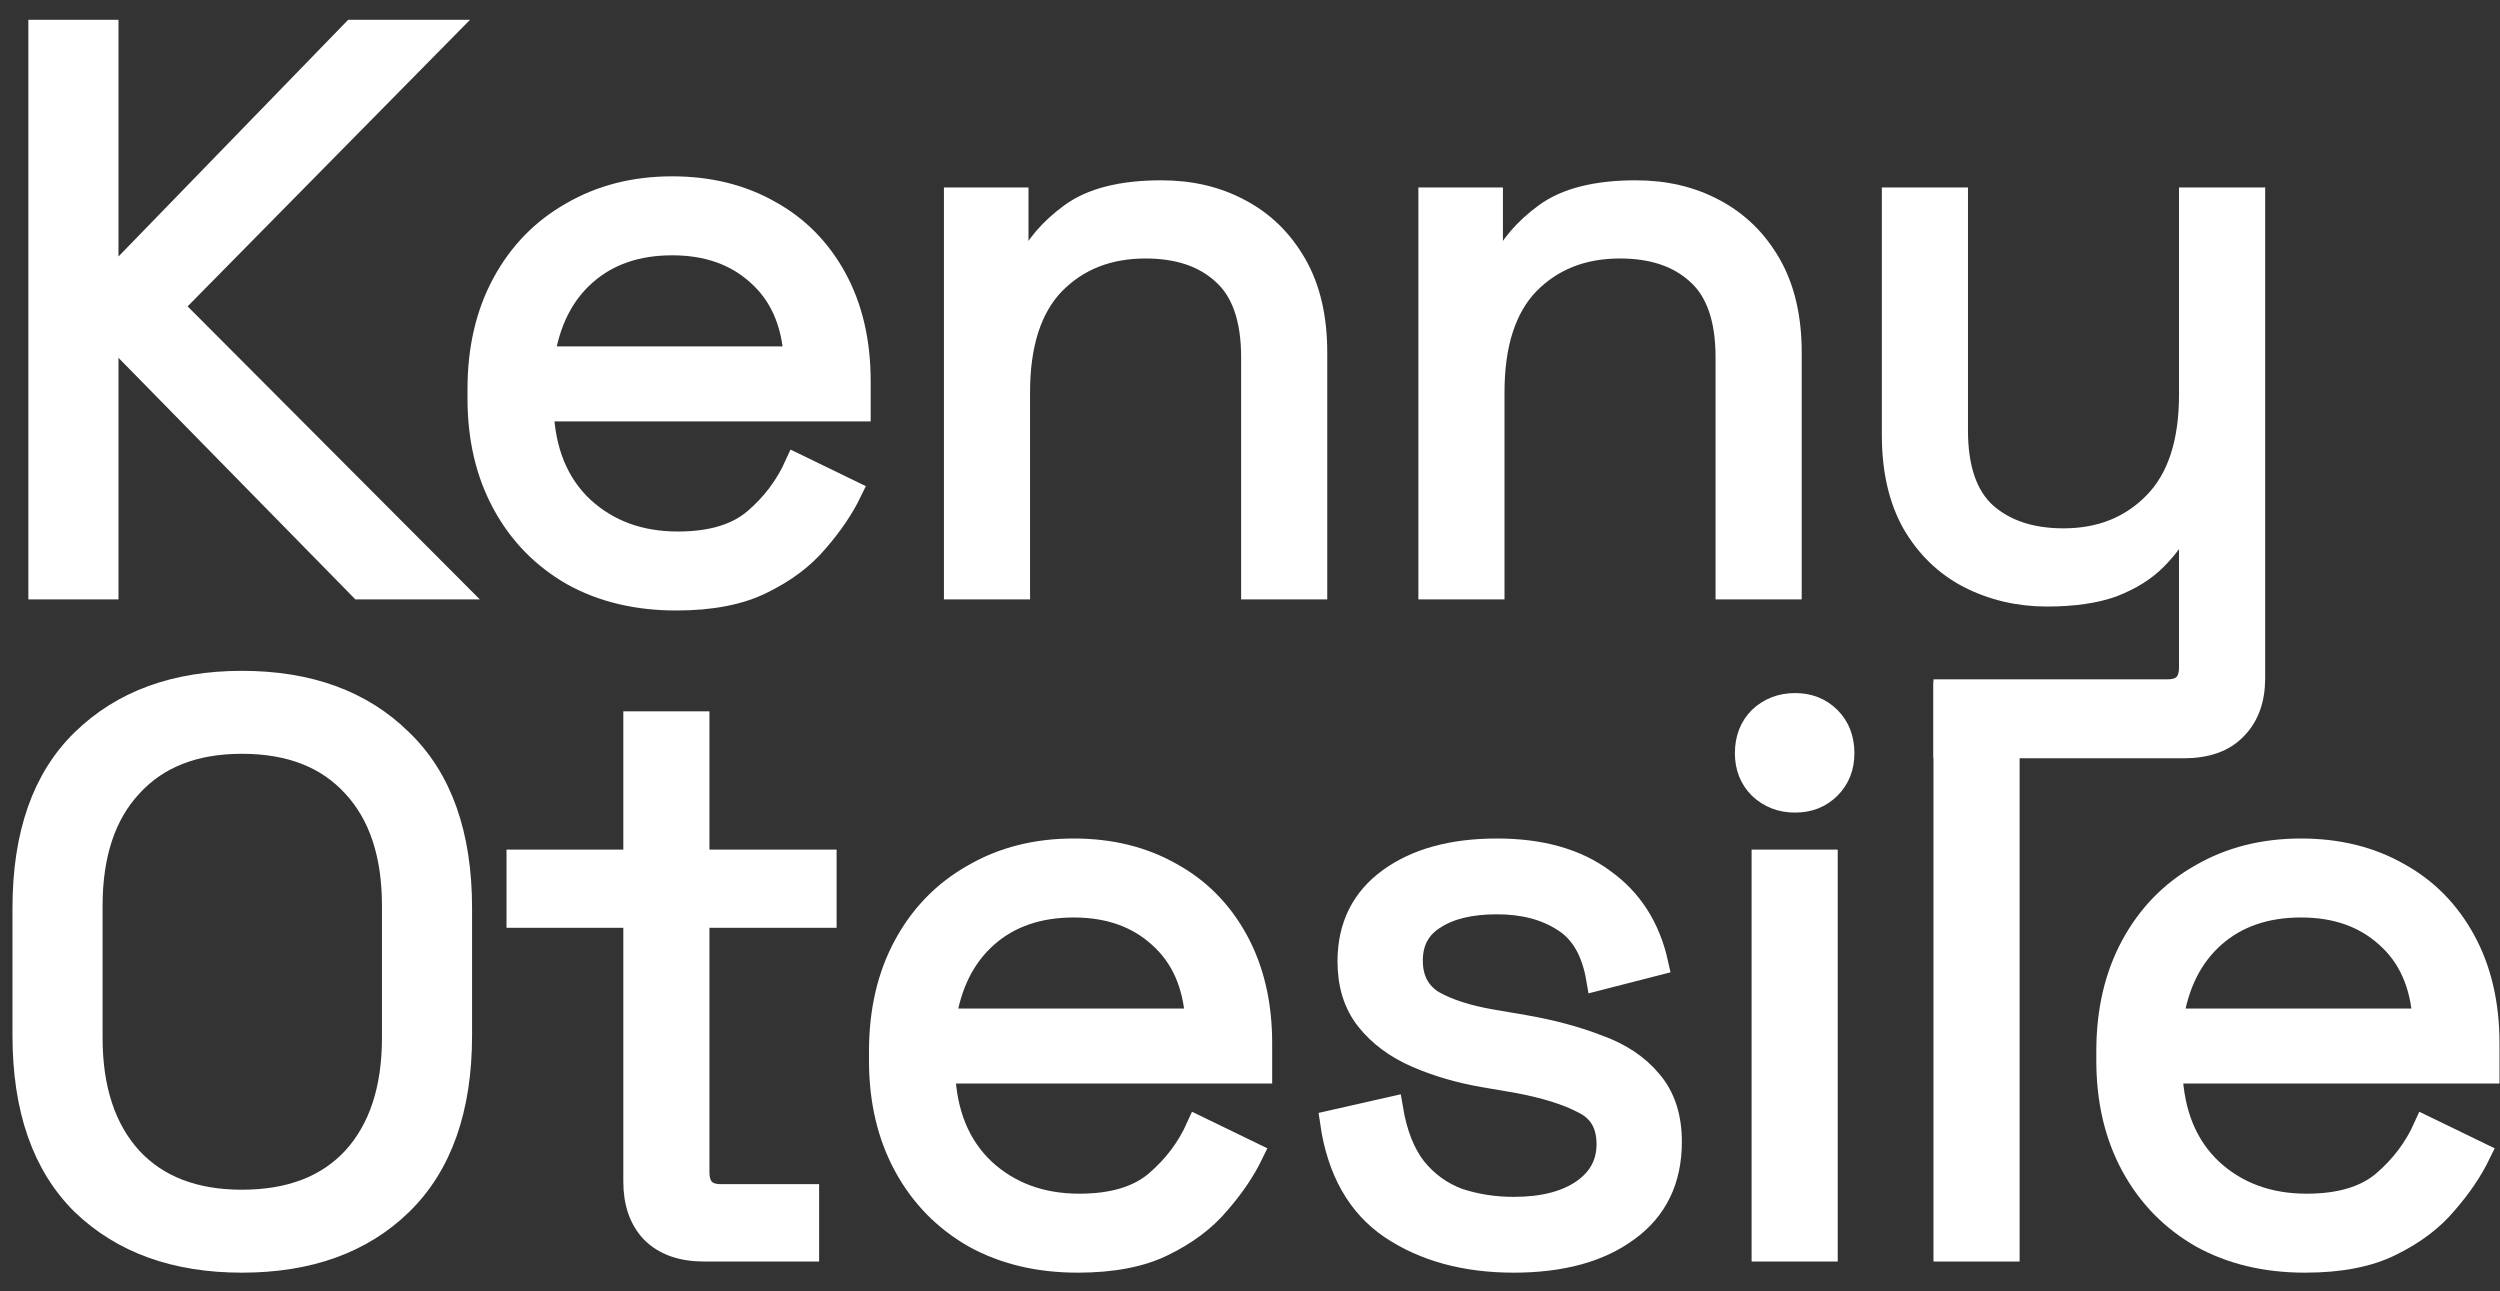 <svg width="122" height="63" viewBox="0 0 122 63" fill="none" xmlns="http://www.w3.org/2000/svg">
<rect x="0" y="0" width="122" height="63" fill="#333333" stroke="none"/>
<path d="M1.954 28.68V1.536H5.212V13.363H5.755L17.232 1.536H21.575L8.353 14.953L22.041 28.68H17.581L5.755 16.62H5.212V28.68H1.954Z" fill="white"/>
<path d="M33.001 29.222C31.088 29.222 29.407 28.822 27.96 28.02C26.512 27.193 25.387 26.043 24.586 24.569C23.785 23.096 23.384 21.39 23.384 19.451V18.985C23.384 17.021 23.785 15.302 24.586 13.828C25.387 12.355 26.499 11.217 27.921 10.416C29.343 9.589 30.971 9.175 32.807 9.175C34.59 9.175 36.167 9.563 37.537 10.338C38.907 11.088 39.98 12.174 40.756 13.595C41.531 15.017 41.919 16.685 41.919 18.598V19.994H26.447C26.525 22.036 27.184 23.639 28.425 24.802C29.666 25.939 31.217 26.508 33.078 26.508C34.707 26.508 35.961 26.133 36.839 25.384C37.718 24.634 38.39 23.742 38.856 22.708L41.493 23.988C41.105 24.789 40.562 25.59 39.864 26.392C39.192 27.193 38.3 27.865 37.188 28.408C36.103 28.951 34.707 29.222 33.001 29.222ZM26.486 17.473H38.817C38.714 15.715 38.106 14.345 36.995 13.363C35.909 12.38 34.513 11.889 32.807 11.889C31.075 11.889 29.653 12.38 28.541 13.363C27.43 14.345 26.745 15.715 26.486 17.473Z" fill="white"/>
<path d="M46.634 28.68V9.718H49.62V12.936H50.163C50.576 12.031 51.274 11.217 52.257 10.493C53.265 9.744 54.739 9.369 56.677 9.369C58.099 9.369 59.366 9.666 60.477 10.261C61.615 10.855 62.52 11.734 63.192 12.898C63.864 14.061 64.2 15.495 64.2 17.202V28.68H61.137V17.434C61.137 15.547 60.658 14.177 59.702 13.324C58.771 12.471 57.505 12.044 55.902 12.044C54.066 12.044 52.567 12.639 51.404 13.828C50.266 15.017 49.697 16.788 49.697 19.14V28.68H46.634Z" fill="white"/>
<path d="M69.787 28.68V9.718H72.773V12.936H73.316C73.729 12.031 74.427 11.217 75.409 10.493C76.418 9.744 77.891 9.369 79.83 9.369C81.252 9.369 82.518 9.666 83.63 10.261C84.767 10.855 85.672 11.734 86.344 12.898C87.016 14.061 87.353 15.495 87.353 17.202V28.68H84.289V17.434C84.289 15.547 83.811 14.177 82.855 13.324C81.924 12.471 80.657 12.044 79.054 12.044C77.219 12.044 75.72 12.639 74.556 13.828C73.419 15.017 72.85 16.788 72.85 19.14V28.68H69.787Z" fill="white"/>
<path d="M94.924 36.435V33.72H105.782C106.531 33.72 106.906 33.333 106.906 32.557V25.655H106.363C106.105 26.198 105.704 26.741 105.161 27.284C104.644 27.801 103.959 28.227 103.106 28.563C102.253 28.873 101.18 29.029 99.888 29.029C98.518 29.029 97.251 28.731 96.088 28.137C94.95 27.542 94.045 26.663 93.373 25.5C92.727 24.337 92.404 22.915 92.404 21.234V9.718H95.467V21.002C95.467 22.863 95.933 24.22 96.863 25.073C97.82 25.926 99.099 26.353 100.702 26.353C102.512 26.353 103.998 25.758 105.161 24.569C106.325 23.38 106.906 21.609 106.906 19.257V9.718H109.97V33.1C109.97 34.134 109.672 34.948 109.078 35.543C108.509 36.138 107.669 36.435 106.557 36.435H94.924Z" fill="white"/>
<path d="M11.804 61.536C8.572 61.536 5.987 60.605 4.048 58.744C2.135 56.857 1.179 54.117 1.179 50.523V44.319C1.179 40.726 2.135 37.999 4.048 36.138C5.987 34.25 8.572 33.307 11.804 33.307C15.061 33.307 17.646 34.25 19.559 36.138C21.498 37.999 22.467 40.726 22.467 44.319V50.523C22.467 54.117 21.498 56.857 19.559 58.744C17.646 60.605 15.061 61.536 11.804 61.536ZM11.804 58.628C14.156 58.628 15.979 57.93 17.271 56.534C18.564 55.112 19.21 53.147 19.21 50.64V44.203C19.21 41.695 18.564 39.744 17.271 38.348C15.979 36.926 14.156 36.215 11.804 36.215C9.477 36.215 7.668 36.926 6.375 38.348C5.082 39.744 4.436 41.695 4.436 44.203V50.64C4.436 53.147 5.082 55.112 6.375 56.534C7.668 57.93 9.477 58.628 11.804 58.628Z" fill="white"/>
<path d="M34.362 60.993C33.276 60.993 32.436 60.696 31.841 60.101C31.273 59.507 30.988 58.692 30.988 57.658V44.707H25.288V42.032H30.988V35.284H34.051V42.032H40.256V44.707H34.051V57.193C34.051 57.969 34.426 58.356 35.176 58.356H39.403V60.993H34.362Z" fill="white"/>
<path d="M52.594 61.536C50.681 61.536 49 61.135 47.553 60.334C46.105 59.507 44.98 58.356 44.179 56.883C43.378 55.409 42.977 53.703 42.977 51.764V51.299C42.977 49.334 43.378 47.615 44.179 46.142C44.98 44.668 46.092 43.531 47.514 42.73C48.936 41.902 50.564 41.489 52.4 41.489C54.184 41.489 55.76 41.876 57.13 42.652C58.501 43.402 59.573 44.487 60.349 45.909C61.124 47.331 61.512 48.998 61.512 50.911V52.307H46.04C46.118 54.349 46.777 55.952 48.018 57.115C49.259 58.253 50.81 58.822 52.671 58.822C54.3 58.822 55.554 58.447 56.432 57.697C57.311 56.947 57.984 56.056 58.449 55.022L61.086 56.301C60.698 57.103 60.155 57.904 59.457 58.705C58.785 59.507 57.893 60.179 56.782 60.722C55.696 61.265 54.3 61.536 52.594 61.536ZM46.079 49.787H58.41C58.307 48.029 57.699 46.659 56.588 45.676C55.502 44.694 54.106 44.203 52.4 44.203C50.668 44.203 49.246 44.694 48.134 45.676C47.023 46.659 46.338 48.029 46.079 49.787Z" fill="white"/>
<path d="M73.866 61.536C71.514 61.536 69.523 60.993 67.895 59.907C66.292 58.822 65.323 57.103 64.986 54.75L67.895 54.091C68.102 55.332 68.489 56.314 69.058 57.038C69.627 57.736 70.325 58.24 71.152 58.55C72.005 58.835 72.91 58.977 73.866 58.977C75.288 58.977 76.412 58.692 77.24 58.124C78.067 57.555 78.481 56.792 78.481 55.836C78.481 54.853 78.08 54.169 77.279 53.781C76.503 53.367 75.43 53.031 74.06 52.773L72.47 52.501C71.255 52.294 70.144 51.971 69.135 51.532C68.127 51.092 67.326 50.498 66.731 49.748C66.137 48.998 65.84 48.055 65.84 46.917C65.84 45.211 66.499 43.88 67.817 42.923C69.135 41.967 70.88 41.489 73.052 41.489C75.198 41.489 76.93 41.98 78.248 42.962C79.592 43.919 80.458 45.276 80.846 47.034L77.977 47.77C77.744 46.4 77.188 45.444 76.309 44.901C75.43 44.332 74.344 44.048 73.052 44.048C71.759 44.048 70.738 44.293 69.989 44.785C69.239 45.25 68.864 45.948 68.864 46.879C68.864 47.783 69.213 48.455 69.911 48.895C70.635 49.309 71.591 49.619 72.781 49.825L74.37 50.097C75.715 50.33 76.917 50.653 77.977 51.066C79.062 51.454 79.915 52.023 80.536 52.773C81.182 53.522 81.505 54.505 81.505 55.719C81.505 57.581 80.807 59.016 79.411 60.024C78.041 61.032 76.193 61.536 73.866 61.536Z" fill="white"/>
<path d="M86.048 60.993V42.032H89.111V60.993H86.048ZM87.599 39.084C86.927 39.084 86.358 38.865 85.892 38.425C85.453 37.986 85.233 37.43 85.233 36.758C85.233 36.06 85.453 35.491 85.892 35.052C86.358 34.612 86.927 34.392 87.599 34.392C88.271 34.392 88.827 34.612 89.266 35.052C89.706 35.491 89.925 36.06 89.925 36.758C89.925 37.43 89.706 37.986 89.266 38.425C88.827 38.865 88.271 39.084 87.599 39.084Z" fill="white"/>
<path d="M94.924 60.993V33.85H97.987V60.993H94.924Z" fill="white"/>
<path d="M112.487 61.536C110.574 61.536 108.893 61.135 107.446 60.334C105.998 59.507 104.874 58.356 104.072 56.883C103.271 55.409 102.87 53.703 102.87 51.764V51.299C102.87 49.334 103.271 47.615 104.072 46.142C104.874 44.668 105.985 43.531 107.407 42.73C108.829 41.902 110.457 41.489 112.293 41.489C114.076 41.489 115.653 41.876 117.024 42.652C118.394 43.402 119.466 44.487 120.242 45.909C121.017 47.331 121.405 48.998 121.405 50.911V52.307H105.933C106.011 54.349 106.67 55.952 107.911 57.115C109.152 58.253 110.703 58.822 112.564 58.822C114.193 58.822 115.447 58.447 116.326 57.697C117.204 56.947 117.877 56.056 118.342 55.022L120.979 56.301C120.591 57.103 120.048 57.904 119.35 58.705C118.678 59.507 117.786 60.179 116.675 60.722C115.589 61.265 114.193 61.536 112.487 61.536ZM105.972 49.787H118.303C118.2 48.029 117.592 46.659 116.481 45.676C115.395 44.694 113.999 44.203 112.293 44.203C110.561 44.203 109.139 44.694 108.027 45.676C106.916 46.659 106.231 48.029 105.972 49.787Z" fill="white"/>
<path d="M1.954 28.68V1.536H5.212V13.363H5.755L17.232 1.536H21.575L8.353 14.953L22.041 28.68H17.581L5.755 16.62H5.212V28.68H1.954Z" stroke="white" stroke-width="1.14"/>
<path d="M33.001 29.222C31.088 29.222 29.407 28.822 27.96 28.02C26.512 27.193 25.387 26.043 24.586 24.569C23.785 23.096 23.384 21.39 23.384 19.451V18.985C23.384 17.021 23.785 15.302 24.586 13.828C25.387 12.355 26.499 11.217 27.921 10.416C29.343 9.589 30.971 9.175 32.807 9.175C34.59 9.175 36.167 9.563 37.537 10.338C38.907 11.088 39.98 12.174 40.756 13.595C41.531 15.017 41.919 16.685 41.919 18.598V19.994H26.447C26.525 22.036 27.184 23.639 28.425 24.802C29.666 25.939 31.217 26.508 33.078 26.508C34.707 26.508 35.961 26.133 36.839 25.384C37.718 24.634 38.39 23.742 38.856 22.708L41.493 23.988C41.105 24.789 40.562 25.59 39.864 26.392C39.192 27.193 38.3 27.865 37.188 28.408C36.103 28.951 34.707 29.222 33.001 29.222ZM26.486 17.473H38.817C38.714 15.715 38.106 14.345 36.995 13.363C35.909 12.38 34.513 11.889 32.807 11.889C31.075 11.889 29.653 12.38 28.541 13.363C27.43 14.345 26.745 15.715 26.486 17.473Z" stroke="white" stroke-width="1.14"/>
<path d="M46.634 28.68V9.718H49.62V12.936H50.163C50.576 12.031 51.274 11.217 52.257 10.493C53.265 9.744 54.739 9.369 56.677 9.369C58.099 9.369 59.366 9.666 60.477 10.261C61.615 10.855 62.52 11.734 63.192 12.898C63.864 14.061 64.2 15.495 64.2 17.202V28.68H61.137V17.434C61.137 15.547 60.658 14.177 59.702 13.324C58.771 12.471 57.505 12.044 55.902 12.044C54.066 12.044 52.567 12.639 51.404 13.828C50.266 15.017 49.697 16.788 49.697 19.14V28.68H46.634Z" stroke="white" stroke-width="1.14"/>
<path d="M69.787 28.68V9.718H72.773V12.936H73.316C73.729 12.031 74.427 11.217 75.409 10.493C76.418 9.744 77.891 9.369 79.83 9.369C81.252 9.369 82.518 9.666 83.63 10.261C84.767 10.855 85.672 11.734 86.344 12.898C87.016 14.061 87.353 15.495 87.353 17.202V28.68H84.289V17.434C84.289 15.547 83.811 14.177 82.855 13.324C81.924 12.471 80.657 12.044 79.054 12.044C77.219 12.044 75.72 12.639 74.556 13.828C73.419 15.017 72.85 16.788 72.85 19.14V28.68H69.787Z" stroke="white" stroke-width="1.14"/>
<path d="M94.924 36.435V33.72H105.782C106.531 33.72 106.906 33.333 106.906 32.557V25.655H106.363C106.105 26.198 105.704 26.741 105.161 27.284C104.644 27.801 103.959 28.227 103.106 28.563C102.253 28.873 101.18 29.029 99.888 29.029C98.518 29.029 97.251 28.731 96.088 28.137C94.95 27.542 94.045 26.663 93.373 25.5C92.727 24.337 92.404 22.915 92.404 21.234V9.718H95.467V21.002C95.467 22.863 95.933 24.22 96.863 25.073C97.82 25.926 99.099 26.353 100.702 26.353C102.512 26.353 103.998 25.758 105.161 24.569C106.325 23.38 106.906 21.609 106.906 19.257V9.718H109.97V33.1C109.97 34.134 109.672 34.948 109.078 35.543C108.509 36.138 107.669 36.435 106.557 36.435H94.924Z" stroke="white" stroke-width="1.14"/>
<path d="M11.804 61.536C8.572 61.536 5.987 60.605 4.048 58.744C2.135 56.857 1.179 54.117 1.179 50.523V44.319C1.179 40.726 2.135 37.999 4.048 36.138C5.987 34.25 8.572 33.307 11.804 33.307C15.061 33.307 17.646 34.25 19.559 36.138C21.498 37.999 22.467 40.726 22.467 44.319V50.523C22.467 54.117 21.498 56.857 19.559 58.744C17.646 60.605 15.061 61.536 11.804 61.536ZM11.804 58.628C14.156 58.628 15.979 57.93 17.271 56.534C18.564 55.112 19.21 53.147 19.21 50.64V44.203C19.21 41.695 18.564 39.744 17.271 38.348C15.979 36.926 14.156 36.215 11.804 36.215C9.477 36.215 7.668 36.926 6.375 38.348C5.082 39.744 4.436 41.695 4.436 44.203V50.64C4.436 53.147 5.082 55.112 6.375 56.534C7.668 57.93 9.477 58.628 11.804 58.628Z" stroke="white" stroke-width="1.14"/>
<path d="M34.362 60.993C33.276 60.993 32.436 60.696 31.841 60.101C31.273 59.507 30.988 58.692 30.988 57.658V44.707H25.288V42.032H30.988V35.284H34.051V42.032H40.256V44.707H34.051V57.193C34.051 57.969 34.426 58.356 35.176 58.356H39.403V60.993H34.362Z" stroke="white" stroke-width="1.14"/>
<path d="M52.594 61.536C50.681 61.536 49 61.135 47.553 60.334C46.105 59.507 44.98 58.356 44.179 56.883C43.378 55.409 42.977 53.703 42.977 51.764V51.299C42.977 49.334 43.378 47.615 44.179 46.142C44.98 44.668 46.092 43.531 47.514 42.73C48.936 41.902 50.564 41.489 52.4 41.489C54.184 41.489 55.76 41.876 57.13 42.652C58.501 43.402 59.573 44.487 60.349 45.909C61.124 47.331 61.512 48.998 61.512 50.911V52.307H46.04C46.118 54.349 46.777 55.952 48.018 57.115C49.259 58.253 50.81 58.822 52.671 58.822C54.3 58.822 55.554 58.447 56.432 57.697C57.311 56.947 57.984 56.056 58.449 55.022L61.086 56.301C60.698 57.103 60.155 57.904 59.457 58.705C58.785 59.507 57.893 60.179 56.782 60.722C55.696 61.265 54.3 61.536 52.594 61.536ZM46.079 49.787H58.41C58.307 48.029 57.699 46.659 56.588 45.676C55.502 44.694 54.106 44.203 52.4 44.203C50.668 44.203 49.246 44.694 48.134 45.676C47.023 46.659 46.338 48.029 46.079 49.787Z" stroke="white" stroke-width="1.14"/>
<path d="M73.866 61.536C71.514 61.536 69.523 60.993 67.895 59.907C66.292 58.822 65.323 57.103 64.986 54.75L67.895 54.091C68.102 55.332 68.489 56.314 69.058 57.038C69.627 57.736 70.325 58.24 71.152 58.55C72.005 58.835 72.91 58.977 73.866 58.977C75.288 58.977 76.412 58.692 77.24 58.124C78.067 57.555 78.481 56.792 78.481 55.836C78.481 54.853 78.08 54.169 77.279 53.781C76.503 53.367 75.43 53.031 74.06 52.773L72.47 52.501C71.255 52.294 70.144 51.971 69.135 51.532C68.127 51.092 67.326 50.498 66.731 49.748C66.137 48.998 65.84 48.055 65.84 46.917C65.84 45.211 66.499 43.88 67.817 42.923C69.135 41.967 70.88 41.489 73.052 41.489C75.198 41.489 76.93 41.98 78.248 42.962C79.592 43.919 80.458 45.276 80.846 47.034L77.977 47.77C77.744 46.4 77.188 45.444 76.309 44.901C75.43 44.332 74.344 44.048 73.052 44.048C71.759 44.048 70.738 44.293 69.989 44.785C69.239 45.25 68.864 45.948 68.864 46.879C68.864 47.783 69.213 48.455 69.911 48.895C70.635 49.309 71.591 49.619 72.781 49.825L74.37 50.097C75.715 50.33 76.917 50.653 77.977 51.066C79.062 51.454 79.915 52.023 80.536 52.773C81.182 53.522 81.505 54.505 81.505 55.719C81.505 57.581 80.807 59.016 79.411 60.024C78.041 61.032 76.193 61.536 73.866 61.536Z" stroke="white" stroke-width="1.14"/>
<path d="M86.048 60.993V42.032H89.111V60.993H86.048ZM87.599 39.084C86.927 39.084 86.358 38.865 85.892 38.425C85.453 37.986 85.233 37.43 85.233 36.758C85.233 36.06 85.453 35.491 85.892 35.052C86.358 34.612 86.927 34.392 87.599 34.392C88.271 34.392 88.827 34.612 89.266 35.052C89.706 35.491 89.925 36.06 89.925 36.758C89.925 37.43 89.706 37.986 89.266 38.425C88.827 38.865 88.271 39.084 87.599 39.084Z" stroke="white" stroke-width="1.14"/>
<path d="M94.924 60.993V33.85H97.987V60.993H94.924Z" stroke="white" stroke-width="1.14"/>
<path d="M112.487 61.536C110.574 61.536 108.893 61.135 107.446 60.334C105.998 59.507 104.874 58.356 104.072 56.883C103.271 55.409 102.87 53.703 102.87 51.764V51.299C102.87 49.334 103.271 47.615 104.072 46.142C104.874 44.668 105.985 43.531 107.407 42.73C108.829 41.902 110.457 41.489 112.293 41.489C114.076 41.489 115.653 41.876 117.024 42.652C118.394 43.402 119.466 44.487 120.242 45.909C121.017 47.331 121.405 48.998 121.405 50.911V52.307H105.933C106.011 54.349 106.67 55.952 107.911 57.115C109.152 58.253 110.703 58.822 112.564 58.822C114.193 58.822 115.447 58.447 116.326 57.697C117.204 56.947 117.877 56.056 118.342 55.022L120.979 56.301C120.591 57.103 120.048 57.904 119.35 58.705C118.678 59.507 117.786 60.179 116.675 60.722C115.589 61.265 114.193 61.536 112.487 61.536ZM105.972 49.787H118.303C118.2 48.029 117.592 46.659 116.481 45.676C115.395 44.694 113.999 44.203 112.293 44.203C110.561 44.203 109.139 44.694 108.027 45.676C106.916 46.659 106.231 48.029 105.972 49.787Z" stroke="white" stroke-width="1.14"/>
</svg>
